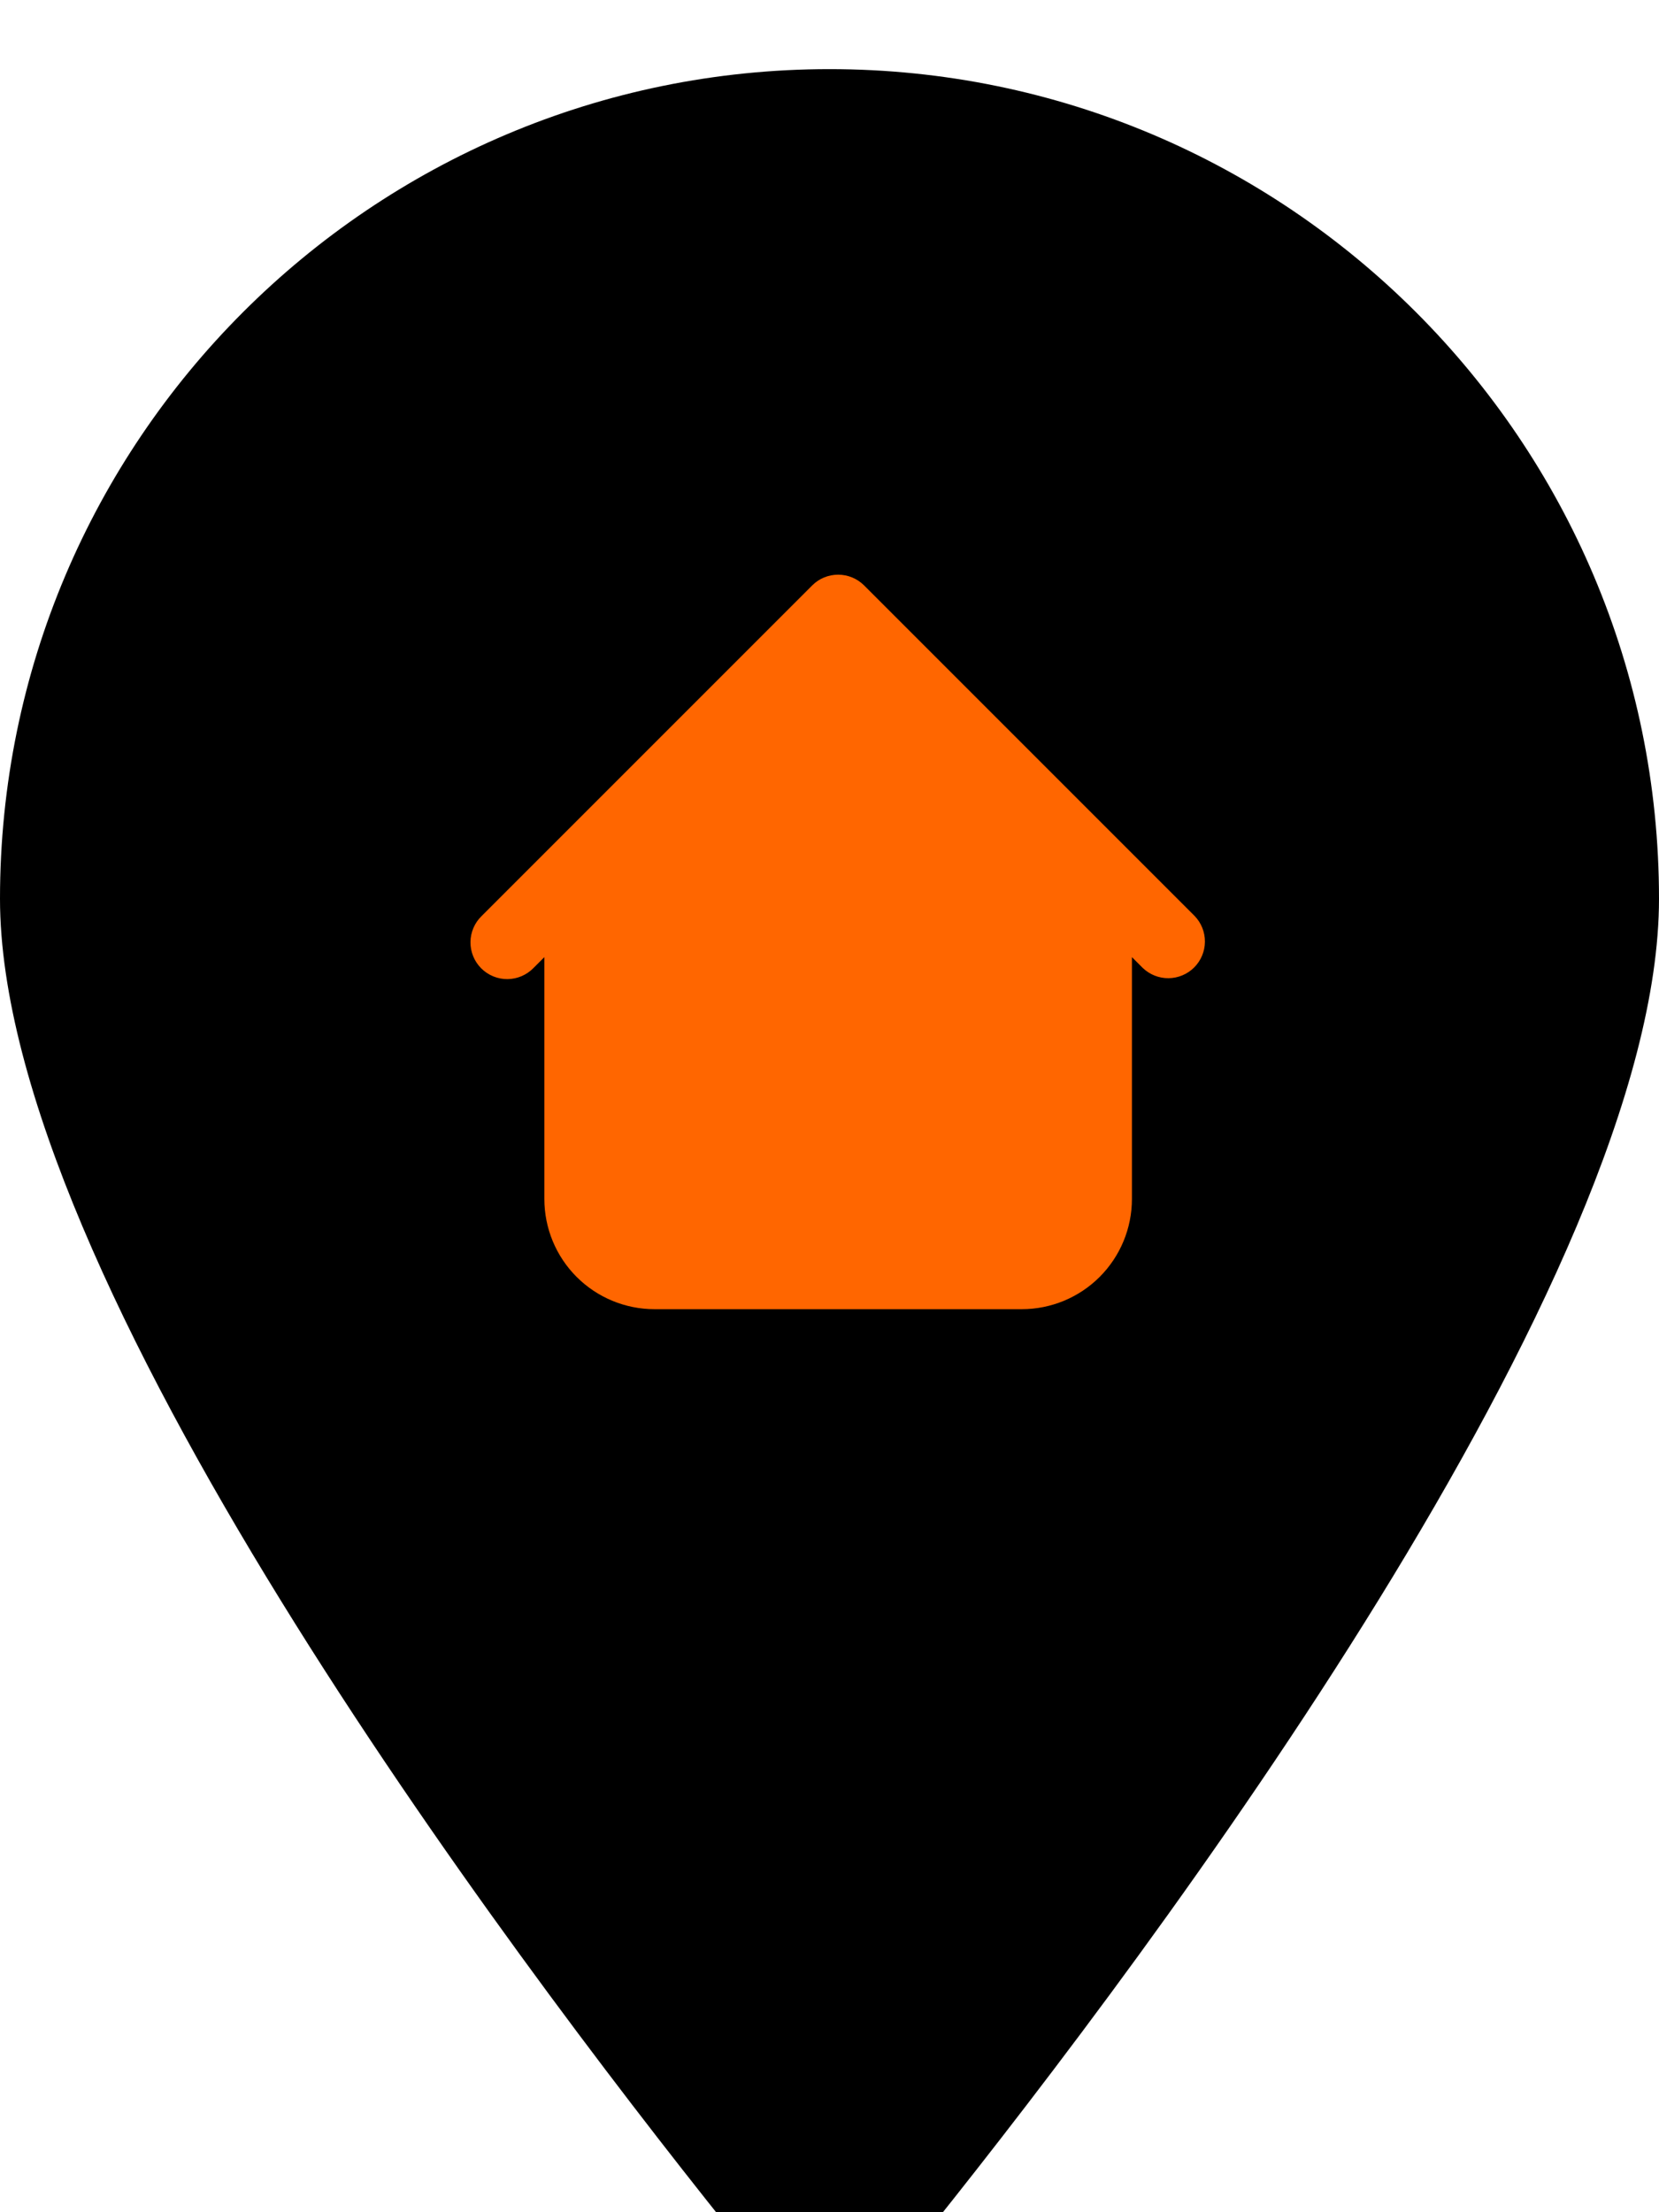 <svg width="96" height="128" viewBox="0 0 96 128" fill="none" xmlns="http://www.w3.org/2000/svg">
<g clip-path="url(#clip0_168_24)">
<g filter="url(#filter0_d_168_24)">
<path d="M96 48C96 69.85 66.75 108.75 53.925 124.8C50.85 128.625 45.15 128.625 42.075 124.8C29.25 108.75 0 69.85 0 48C0 21.5 21.5 0 48 0C74.5 0 96 21.5 96 48Z" fill="black"/>
</g>
<path fill-rule="evenodd" clip-rule="evenodd" d="M50.003 33.873C49.604 33.474 49.064 33.251 48.5 33.251C47.937 33.251 47.396 33.474 46.998 33.873L32.123 48.748L27.873 52.998C27.67 53.194 27.508 53.428 27.397 53.687C27.285 53.947 27.227 54.225 27.224 54.508C27.222 54.79 27.276 55.07 27.382 55.331C27.489 55.592 27.647 55.829 27.846 56.029C28.046 56.228 28.283 56.386 28.544 56.493C28.806 56.6 29.085 56.654 29.368 56.651C29.65 56.649 29.929 56.59 30.188 56.479C30.447 56.367 30.682 56.205 30.878 56.002L31.5 55.38V69.375C31.5 71.066 32.172 72.687 33.367 73.883C34.563 75.078 36.184 75.75 37.875 75.75H59.125C60.816 75.75 62.438 75.078 63.633 73.883C64.829 72.687 65.5 71.066 65.5 69.375V55.38L66.123 56.002C66.524 56.389 67.06 56.604 67.618 56.599C68.175 56.594 68.708 56.37 69.102 55.977C69.496 55.583 69.719 55.05 69.724 54.492C69.729 53.935 69.515 53.398 69.128 52.998L50.003 33.873Z" fill="#FF6600"/>
</g>
<defs>
<filter id="filter0_d_168_24" x="-4" y="0" width="104" height="135.669" filterUnits="userSpaceOnUse" color-interpolation-filters="sRGB">
<feFlood flood-opacity="0" result="BackgroundImageFix"/>
<feColorMatrix in="SourceAlpha" type="matrix" values="0 0 0 0 0 0 0 0 0 0 0 0 0 0 0 0 0 0 127 0" result="hardAlpha"/>
<feOffset dy="4"/>
<feGaussianBlur stdDeviation="2"/>
<feComposite in2="hardAlpha" operator="out"/>
<feColorMatrix type="matrix" values="0 0 0 0 0 0 0 0 0 0 0 0 0 0 0 0 0 0 0.25 0"/>
<feBlend mode="normal" in2="BackgroundImageFix" result="effect1_dropShadow_168_24"/>
<feBlend mode="normal" in="SourceGraphic" in2="effect1_dropShadow_168_24" result="shape"/>
</filter>
<clipPath id="clip0_168_24">
<rect width="96" height="128" fill="white"/>
</clipPath>
</defs>
</svg>
